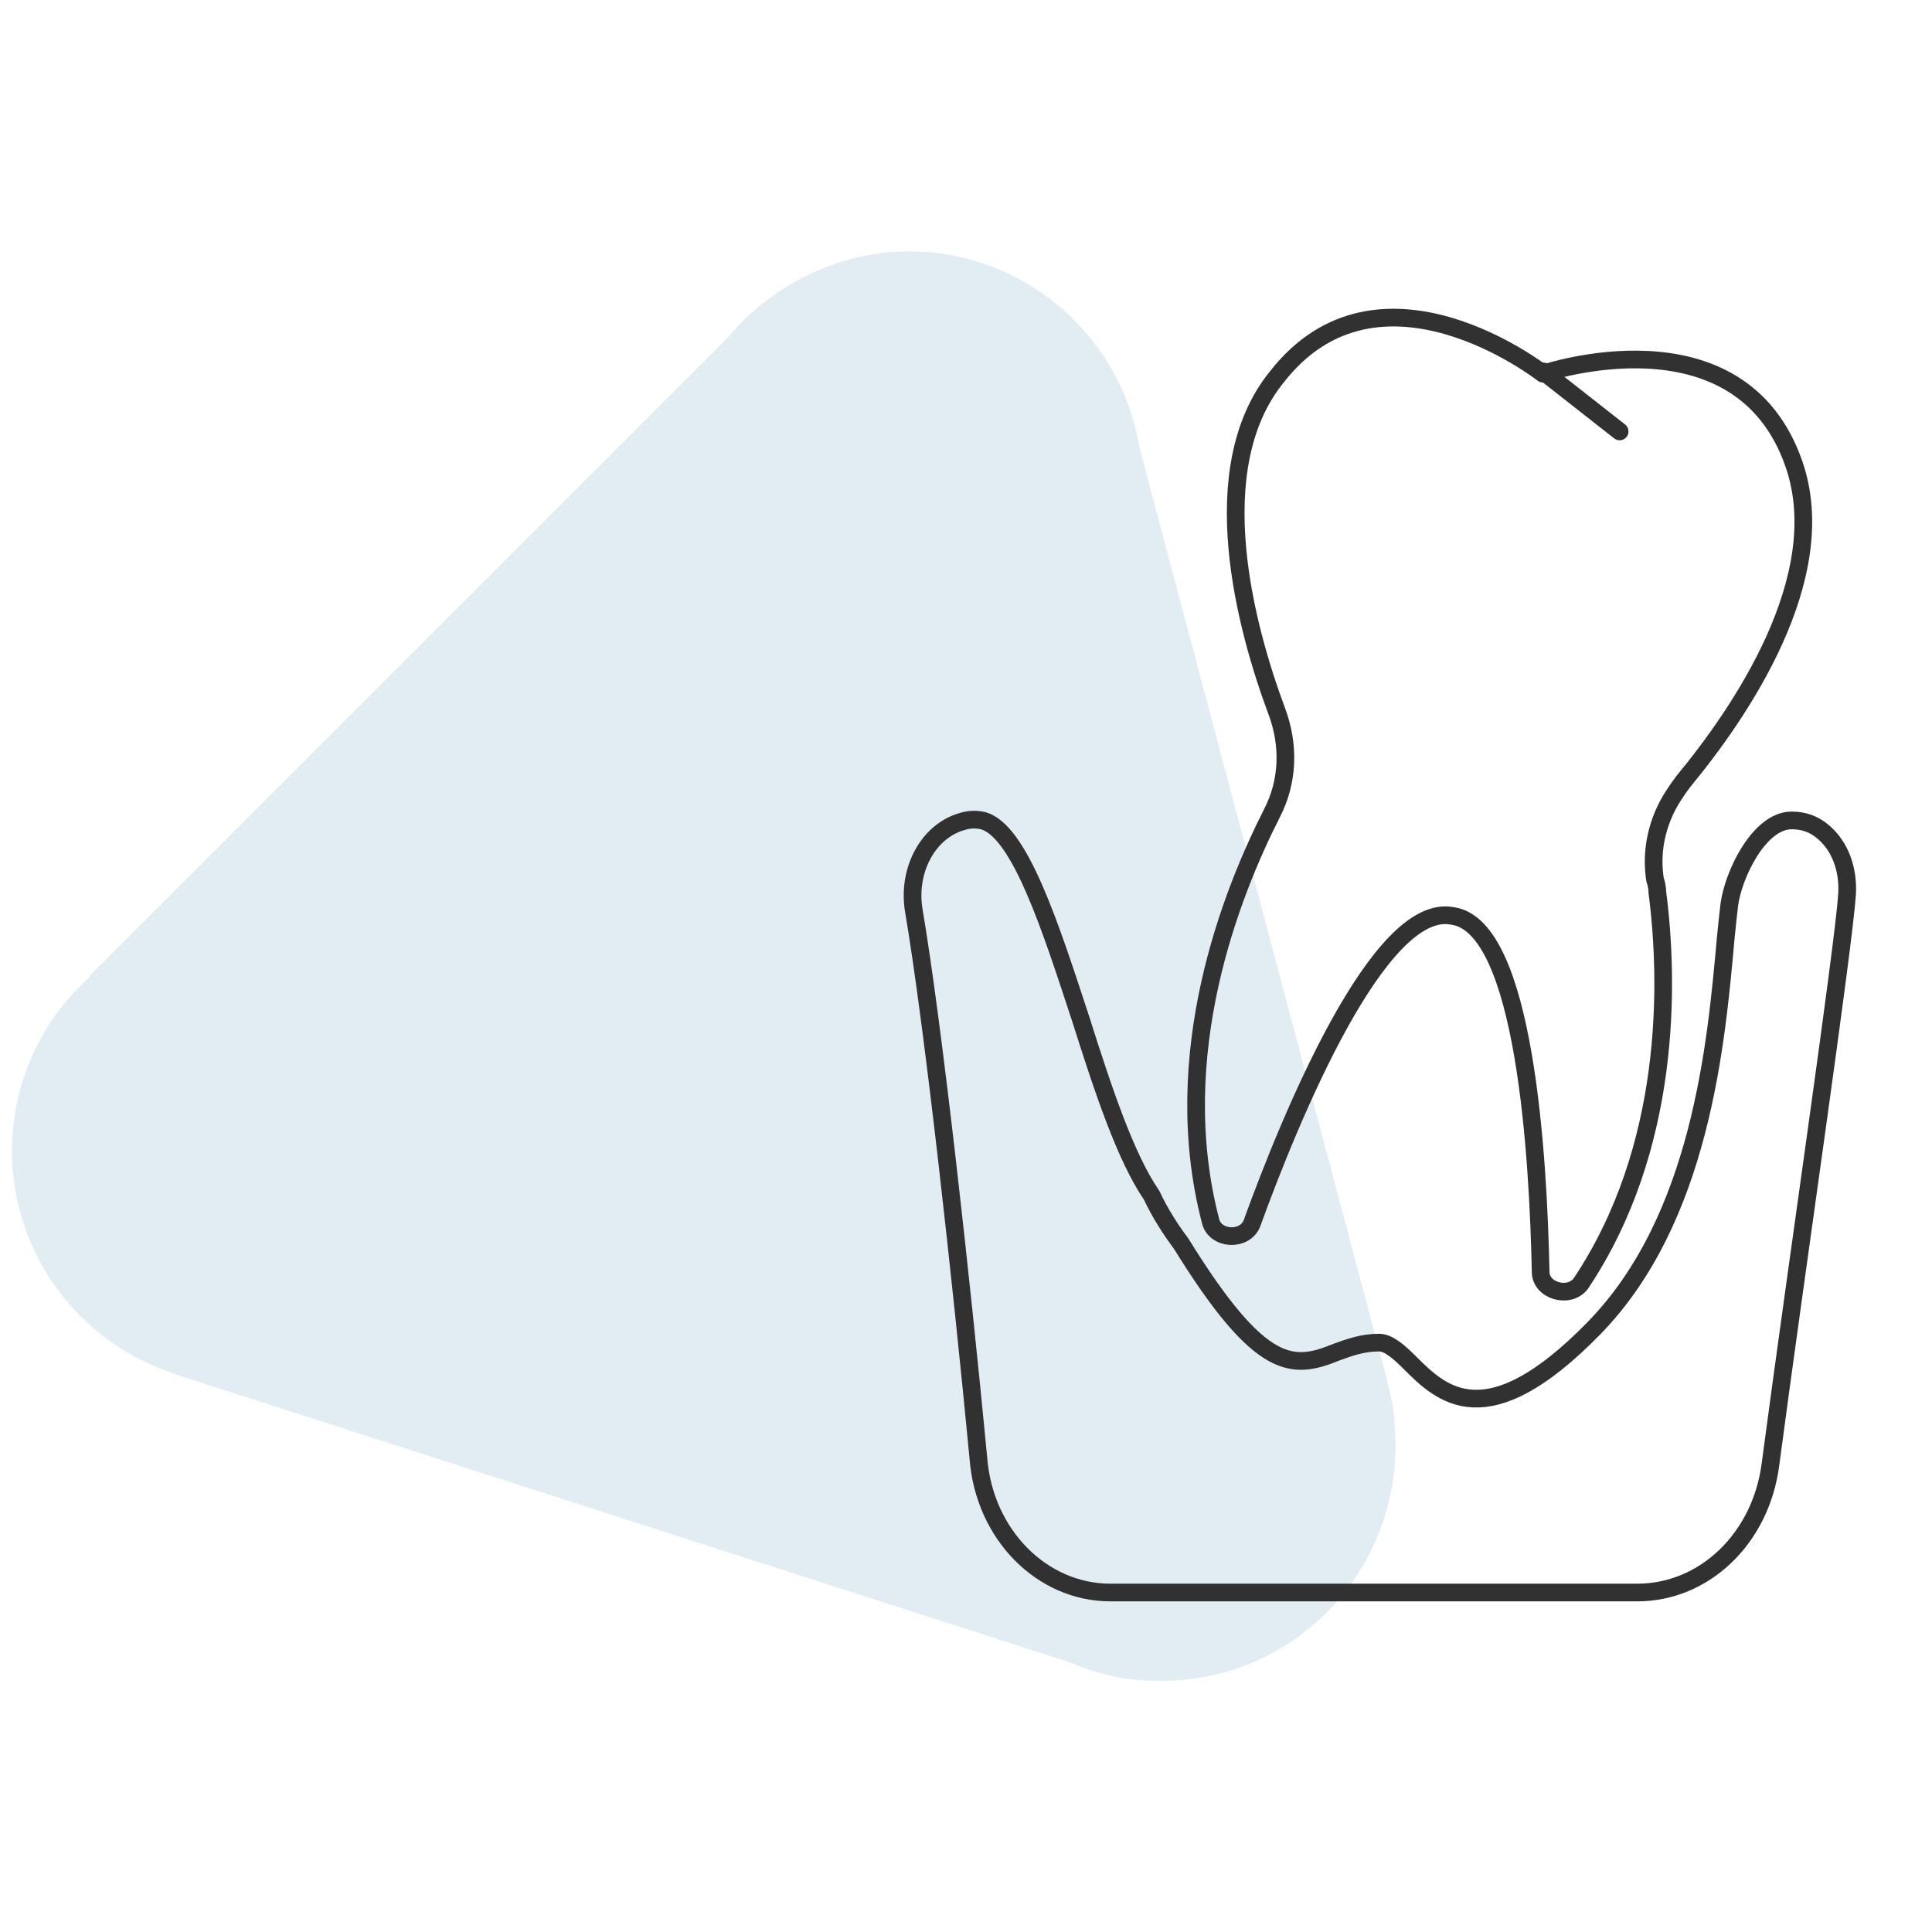 <?xml version="1.0" encoding="utf-8"?>
<!-- Generator: Adobe Illustrator 26.1.0, SVG Export Plug-In . SVG Version: 6.00 Build 0)  -->
<svg version="1.1" xmlns="http://www.w3.org/2000/svg" xmlns:xlink="http://www.w3.org/1999/xlink" x="0px" y="0px"
	 viewBox="0 0 163.9 163.9" style="enable-background:new 0 0 163.9 163.9;" xml:space="preserve">
<style type="text/css">
	.icon-fill{fill:#e1ecf3;}
	.periodontics-st1{fill:none;}
	.periodontics-st2{fill:none;stroke:#313131;stroke-width:1.5;stroke-linecap:round;stroke-linejoin:round;stroke-miterlimit:10;}
</style>
<g id="Layer_20_copy">
	<path class="icon-fill" d="M118,118.6L118,118.6l-0.2-0.9c-0.1-0.3-0.1-0.6-0.2-0.9L96.7,38.1c-0.2-1.3-0.6-2.6-1-3.8l0,0l0,0
		C92.6,26,84.4,20.6,75.3,21.4C69.8,22,65,24.7,61.7,28.7l0,0L7.6,82.8l0,0.1C3.1,86.9,0.5,93,1.1,99.5c0.8,8.1,6.3,14.6,13.6,17
		l0,0l0.2,0.1c0,0,0,0,0,0l75.8,24.4c1.2,0.5,2.4,0.9,3.7,1.2l0,0l0,0c1.9,0.4,4,0.5,6,0.3c10.9-1,18.9-10.7,17.9-21.7
		C118.3,120.1,118.2,119.3,118,118.6z"/>
</g>
<g id="Perio">
	<g>
		<g>
			<g>
				<line class="periodontics-st1" x1="130.2" y1="32" x2="136.8" y2="37"/>
				<g id="XMLID_00000119115768915901741790000015543742294442430367_">
					<g>
						<path class="periodontics-st1" d="M107.7,60.7C107.7,60.8,107.7,60.8,107.7,60.7c1.1,2.9,1,6-0.4,8.7c-3.4,6.7-8.9,20.4-5.2,34.6
							c0.4,1.6,2.9,1.7,3.5,0.2c3.3-9.1,10.8-27.3,17-26.1c6.2,0.8,7.3,20.6,7.5,30.2c0,1.6,2.4,2.3,3.4,1
							c7.7-11.5,7.5-25.5,6.5-33.2c0-0.4-0.1-0.8-0.2-1.1c-0.3-2,0-3.9,0.8-5.7c0.4-0.9,1-1.8,1.6-2.6c4.8-5.8,12.7-17.3,9.4-26.9
							c-4.6-13.4-21.3-7.7-21.3-7.7s-13.9-10.9-22.6,0.3C101.4,40.2,105.1,53.7,107.7,60.7z"/>
					</g>
				</g>
			</g>
			<g>
				<line class="periodontics-st2" x1="130.9" y1="31.5" x2="137.4" y2="36.6"/>
				<g id="XMLID_00000077314605059689131320000006297055479317649290_">
					<g>
						<path class="periodontics-st2" d="M108.3,60.3C108.3,60.3,108.3,60.3,108.3,60.3c1.1,2.9,1,6-0.4,8.7c-3.4,6.7-8.9,20.4-5.2,34.6
							c0.4,1.6,2.9,1.7,3.5,0.2c3.3-9.1,10.8-27.3,17-26.1c6.2,0.8,7.3,20.6,7.5,30.2c0,1.6,2.4,2.3,3.4,1
							c7.7-11.5,7.5-25.5,6.5-33.2c0-0.4-0.1-0.8-0.2-1.1c-0.3-2,0-3.9,0.8-5.7c0.4-0.9,1-1.8,1.6-2.6c4.8-5.8,12.7-17.3,9.4-26.9
							c-4.6-13.4-21.3-7.7-21.3-7.7s-13.9-10.9-22.6,0.3C102,39.8,105.7,53.3,108.3,60.3z"/>
					</g>
				</g>
			</g>
			<g>
				<path class="periodontics-st2" d="M94.2,135.1h44.7c5.7,0,10.5-4.6,11.3-10.9c2.2-16.6,6.2-43.8,6.5-48.4c0.1-2.1-0.6-4-2-5.2
					c-0.8-0.7-1.7-1-2.7-1c-2.8,0-5,4.7-5.3,7.2c-0.1,0.8-0.2,1.8-0.3,2.8c-0.8,8.9-2.1,23.8-11.2,33.1c-9.1,9.3-12.9,5.6-15.6,2.9
					c-0.9-0.9-1.8-1.7-2.6-1.7c-1.4,0-2.5,0.4-3.6,0.8c-3.7,1.5-6.4,1.8-13.2-9.2c0,0,0,0,0,0c-0.9-1.2-1.8-2.6-2.5-4.1c0,0,0,0,0,0
					c-2.2-3.2-4.1-8.9-6-14.9c-2.5-7.6-5.2-16.2-8.4-16.9c-0.5-0.1-1.1-0.1-1.7,0.1c-2.8,0.8-4.6,4-4.1,7.4
					c1.7,10,4.1,31.9,5.5,46.6C83.5,130.2,88.4,135.1,94.2,135.1z"/>
			</g>
		</g>
	</g>
</g>
</svg>
